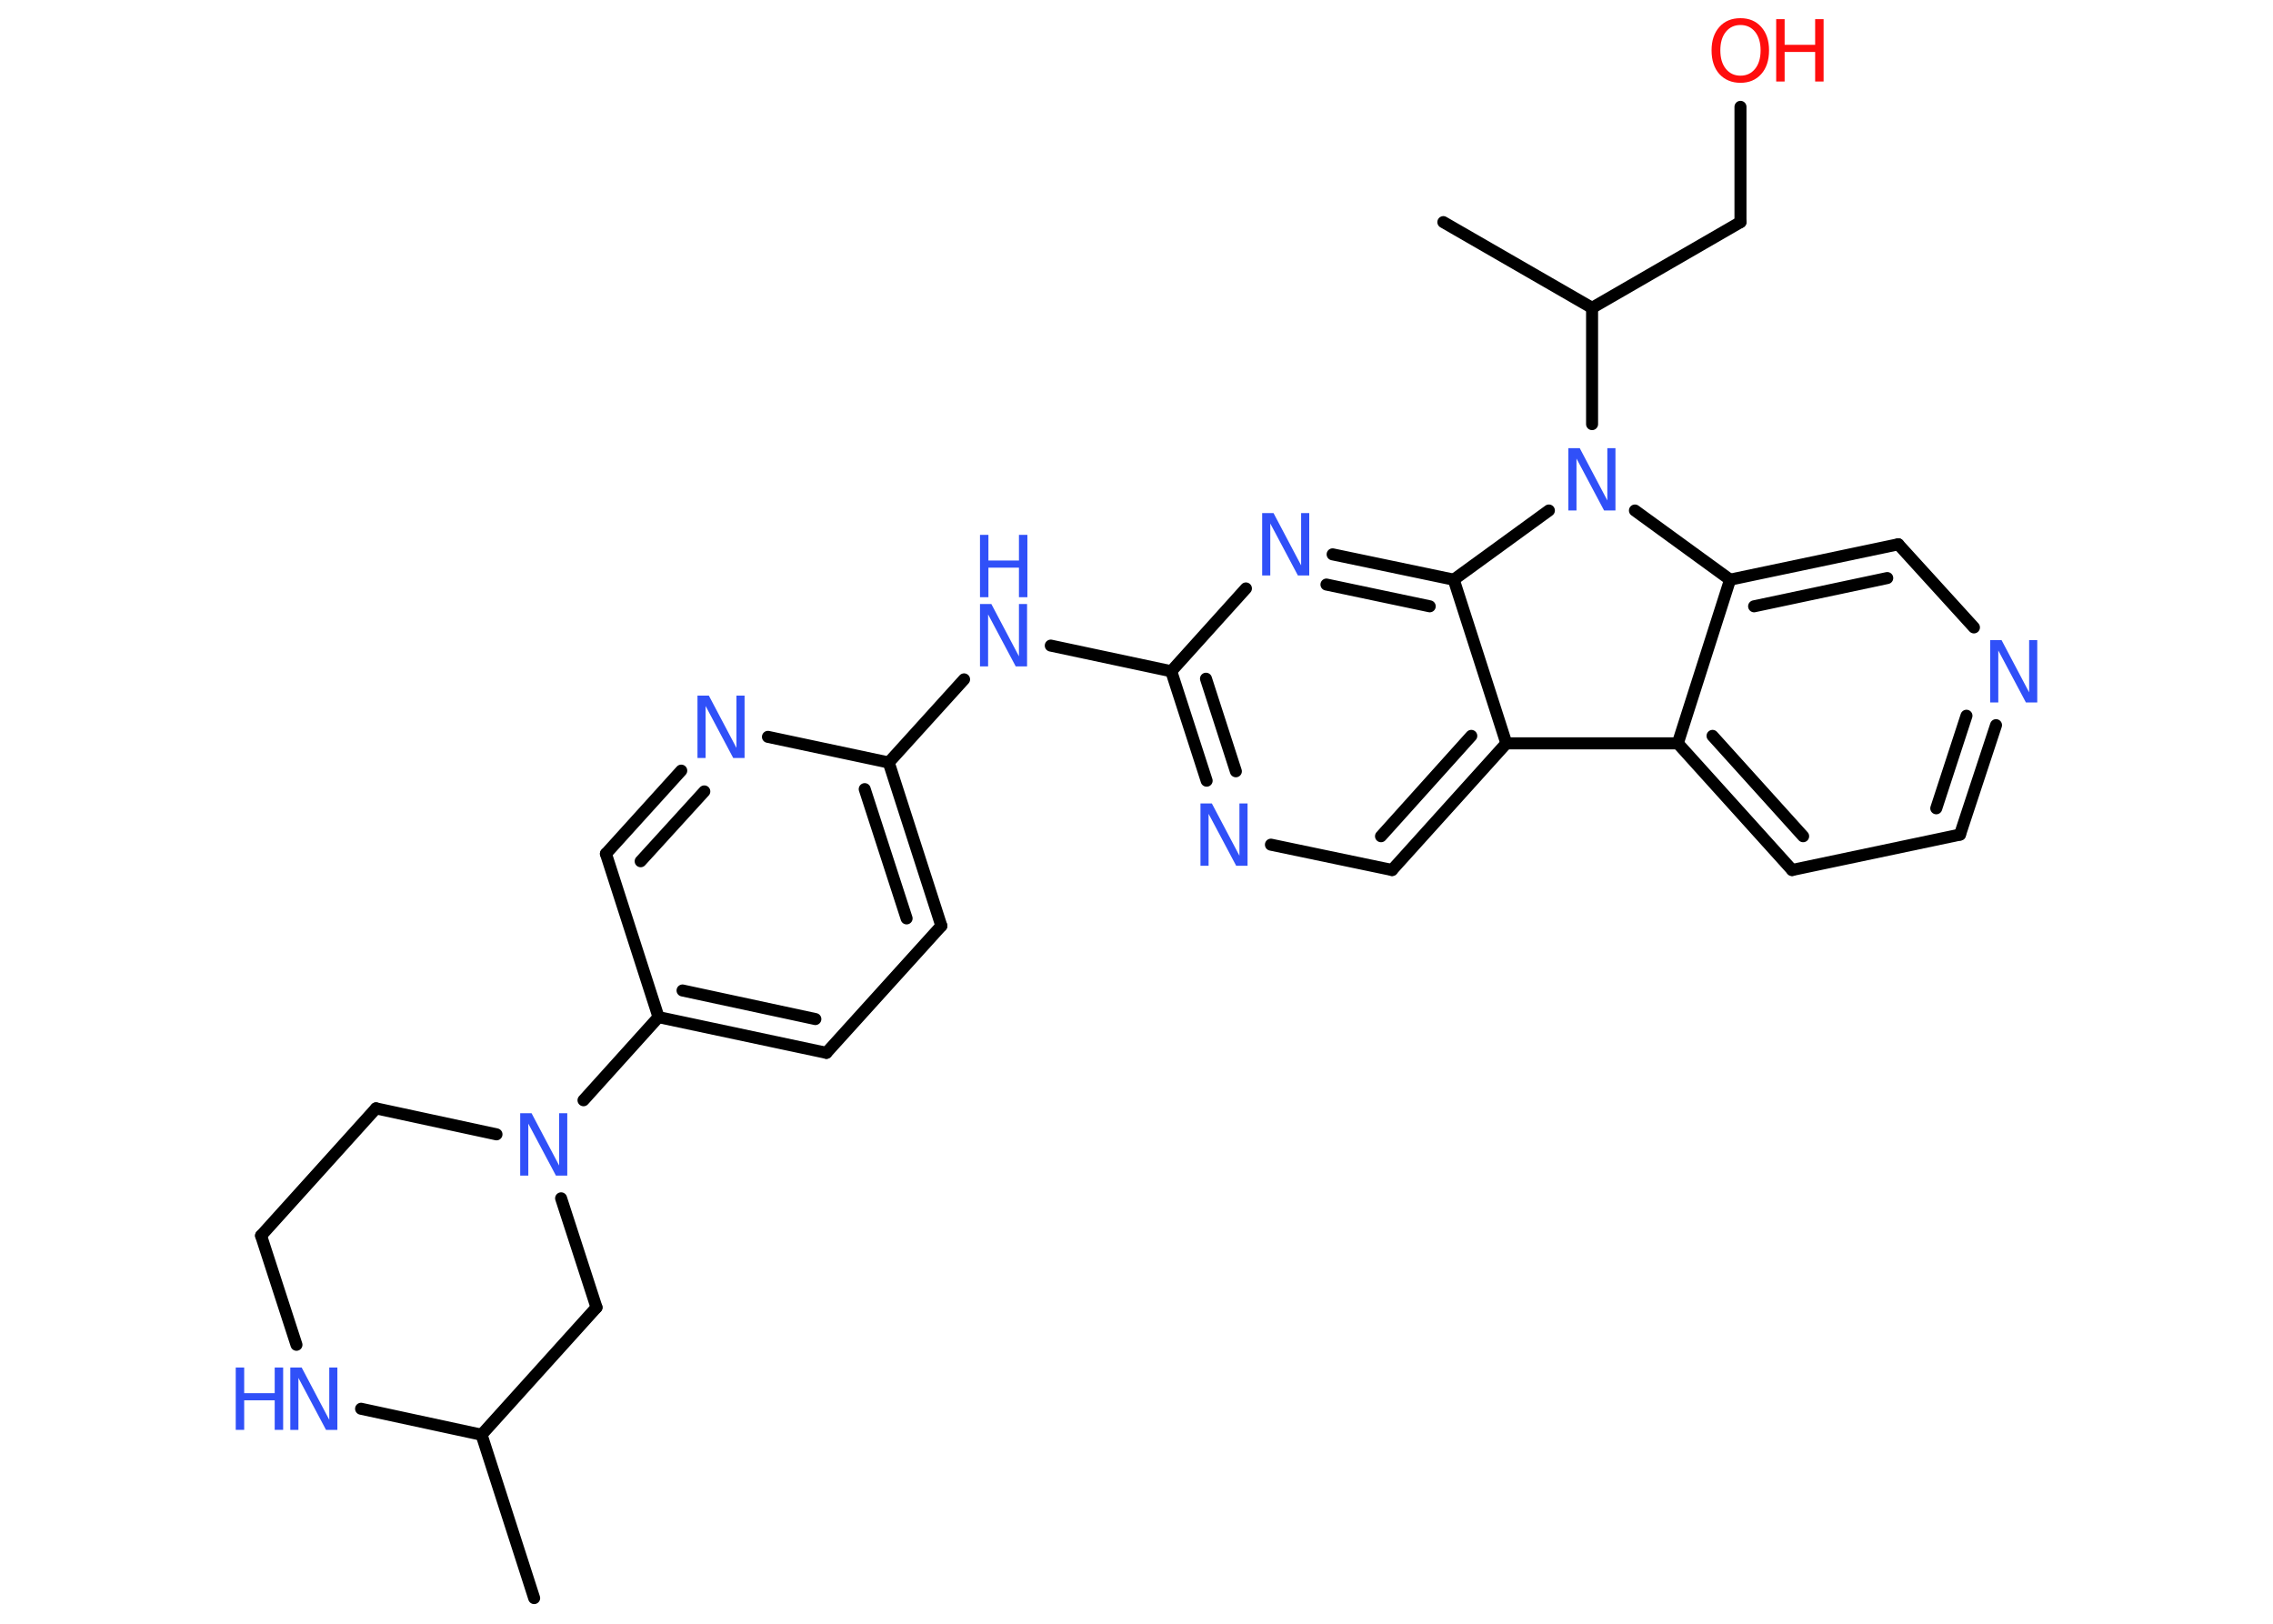 <?xml version='1.0' encoding='UTF-8'?>
<!DOCTYPE svg PUBLIC "-//W3C//DTD SVG 1.1//EN" "http://www.w3.org/Graphics/SVG/1.1/DTD/svg11.dtd">
<svg version='1.2' xmlns='http://www.w3.org/2000/svg' xmlns:xlink='http://www.w3.org/1999/xlink' width='70.0mm' height='50.0mm' viewBox='0 0 70.0 50.0'>
  <desc>Generated by the Chemistry Development Kit (http://github.com/cdk)</desc>
  <g stroke-linecap='round' stroke-linejoin='round' stroke='#000000' stroke-width='.37' fill='#3050F8'>
    <rect x='.0' y='.0' width='70.0' height='50.0' fill='#FFFFFF' stroke='none'/>
    <g id='mol1' class='mol'>
      <line id='mol1bnd1' class='bond' x1='16.45' y1='49.21' x2='14.83' y2='44.18'/>
      <line id='mol1bnd2' class='bond' x1='14.83' y1='44.18' x2='18.37' y2='40.26'/>
      <line id='mol1bnd3' class='bond' x1='18.37' y1='40.26' x2='17.28' y2='36.9'/>
      <line id='mol1bnd4' class='bond' x1='17.97' y1='33.88' x2='20.28' y2='31.32'/>
      <g id='mol1bnd5' class='bond'>
        <line x1='20.28' y1='31.32' x2='25.45' y2='32.42'/>
        <line x1='21.02' y1='30.5' x2='25.11' y2='31.38'/>
      </g>
      <line id='mol1bnd6' class='bond' x1='25.45' y1='32.42' x2='28.99' y2='28.51'/>
      <g id='mol1bnd7' class='bond'>
        <line x1='28.99' y1='28.51' x2='27.37' y2='23.48'/>
        <line x1='27.92' y1='28.28' x2='26.63' y2='24.3'/>
      </g>
      <line id='mol1bnd8' class='bond' x1='27.37' y1='23.48' x2='29.69' y2='20.92'/>
      <line id='mol1bnd9' class='bond' x1='32.36' y1='19.88' x2='36.07' y2='20.67'/>
      <g id='mol1bnd10' class='bond'>
        <line x1='36.07' y1='20.67' x2='37.16' y2='24.04'/>
        <line x1='37.14' y1='20.9' x2='38.06' y2='23.75'/>
      </g>
      <line id='mol1bnd11' class='bond' x1='39.14' y1='26.01' x2='42.87' y2='26.79'/>
      <g id='mol1bnd12' class='bond'>
        <line x1='42.87' y1='26.79' x2='46.39' y2='22.89'/>
        <line x1='42.53' y1='25.75' x2='45.31' y2='22.66'/>
      </g>
      <line id='mol1bnd13' class='bond' x1='46.39' y1='22.89' x2='51.67' y2='22.89'/>
      <g id='mol1bnd14' class='bond'>
        <line x1='51.67' y1='22.89' x2='55.19' y2='26.79'/>
        <line x1='52.74' y1='22.66' x2='55.53' y2='25.75'/>
      </g>
      <line id='mol1bnd15' class='bond' x1='55.19' y1='26.79' x2='60.36' y2='25.7'/>
      <g id='mol1bnd16' class='bond'>
        <line x1='60.36' y1='25.7' x2='61.47' y2='22.33'/>
        <line x1='59.63' y1='24.89' x2='60.56' y2='22.04'/>
      </g>
      <line id='mol1bnd17' class='bond' x1='60.79' y1='19.32' x2='58.46' y2='16.76'/>
      <g id='mol1bnd18' class='bond'>
        <line x1='58.46' y1='16.76' x2='53.28' y2='17.85'/>
        <line x1='58.12' y1='17.8' x2='54.02' y2='18.67'/>
      </g>
      <line id='mol1bnd19' class='bond' x1='51.67' y1='22.89' x2='53.28' y2='17.85'/>
      <line id='mol1bnd20' class='bond' x1='53.28' y1='17.85' x2='50.35' y2='15.72'/>
      <line id='mol1bnd21' class='bond' x1='49.03' y1='13.06' x2='49.03' y2='9.48'/>
      <line id='mol1bnd22' class='bond' x1='49.03' y1='9.48' x2='44.45' y2='6.84'/>
      <line id='mol1bnd23' class='bond' x1='49.03' y1='9.48' x2='53.6' y2='6.84'/>
      <line id='mol1bnd24' class='bond' x1='53.6' y1='6.84' x2='53.6' y2='3.29'/>
      <line id='mol1bnd25' class='bond' x1='47.7' y1='15.72' x2='44.77' y2='17.85'/>
      <line id='mol1bnd26' class='bond' x1='46.39' y1='22.89' x2='44.77' y2='17.85'/>
      <g id='mol1bnd27' class='bond'>
        <line x1='44.77' y1='17.85' x2='41.04' y2='17.07'/>
        <line x1='44.03' y1='18.67' x2='40.85' y2='18.0'/>
      </g>
      <line id='mol1bnd28' class='bond' x1='36.07' y1='20.67' x2='38.37' y2='18.12'/>
      <line id='mol1bnd29' class='bond' x1='27.37' y1='23.48' x2='23.65' y2='22.69'/>
      <g id='mol1bnd30' class='bond'>
        <line x1='20.98' y1='23.73' x2='18.66' y2='26.29'/>
        <line x1='21.69' y1='24.37' x2='19.73' y2='26.52'/>
      </g>
      <line id='mol1bnd31' class='bond' x1='20.28' y1='31.32' x2='18.66' y2='26.29'/>
      <line id='mol1bnd32' class='bond' x1='15.29' y1='34.93' x2='11.58' y2='34.13'/>
      <line id='mol1bnd33' class='bond' x1='11.58' y1='34.13' x2='8.04' y2='38.05'/>
      <line id='mol1bnd34' class='bond' x1='8.04' y1='38.05' x2='9.13' y2='41.41'/>
      <line id='mol1bnd35' class='bond' x1='14.83' y1='44.18' x2='11.12' y2='43.38'/>
      <path id='mol1atm4' class='atom' d='M16.02 34.28h.35l.85 1.61v-1.61h.25v1.92h-.35l-.85 -1.6v1.6h-.25v-1.92z' stroke='none'/>
      <g id='mol1atm9' class='atom'>
        <path d='M30.18 18.6h.35l.85 1.61v-1.61h.25v1.92h-.35l-.85 -1.6v1.6h-.25v-1.92z' stroke='none'/>
        <path d='M30.18 16.47h.26v.79h.94v-.79h.26v1.92h-.26v-.91h-.94v.91h-.26v-1.92z' stroke='none'/>
      </g>
      <path id='mol1atm11' class='atom' d='M36.97 24.74h.35l.85 1.61v-1.61h.25v1.92h-.35l-.85 -1.6v1.6h-.25v-1.92z' stroke='none'/>
      <path id='mol1atm17' class='atom' d='M61.29 19.71h.35l.85 1.61v-1.61h.25v1.92h-.35l-.85 -1.6v1.6h-.25v-1.92z' stroke='none'/>
      <path id='mol1atm20' class='atom' d='M48.3 13.8h.35l.85 1.61v-1.61h.25v1.92h-.35l-.85 -1.6v1.6h-.25v-1.92z' stroke='none'/>
      <g id='mol1atm24' class='atom'>
        <path d='M53.6 .77q-.28 .0 -.45 .21q-.17 .21 -.17 .57q.0 .36 .17 .57q.17 .21 .45 .21q.28 .0 .45 -.21q.17 -.21 .17 -.57q.0 -.36 -.17 -.57q-.17 -.21 -.45 -.21zM53.6 .56q.4 .0 .64 .27q.24 .27 .24 .72q.0 .46 -.24 .73q-.24 .27 -.64 .27q-.4 .0 -.65 -.27q-.24 -.27 -.24 -.73q.0 -.45 .24 -.72q.24 -.27 .65 -.27z' stroke='none' fill='#FF0D0D'/>
        <path d='M54.7 .59h.26v.79h.94v-.79h.26v1.92h-.26v-.91h-.94v.91h-.26v-1.92z' stroke='none' fill='#FF0D0D'/>
      </g>
      <path id='mol1atm26' class='atom' d='M38.87 15.8h.35l.85 1.61v-1.61h.25v1.92h-.35l-.85 -1.6v1.6h-.25v-1.92z' stroke='none'/>
      <path id='mol1atm27' class='atom' d='M21.48 21.42h.35l.85 1.61v-1.61h.25v1.92h-.35l-.85 -1.6v1.6h-.25v-1.92z' stroke='none'/>
      <g id='mol1atm31' class='atom'>
        <path d='M8.94 42.11h.35l.85 1.61v-1.61h.25v1.92h-.35l-.85 -1.6v1.6h-.25v-1.92z' stroke='none'/>
        <path d='M7.26 42.11h.26v.79h.94v-.79h.26v1.92h-.26v-.91h-.94v.91h-.26v-1.92z' stroke='none'/>
      </g>
    </g>
  </g>
</svg>
